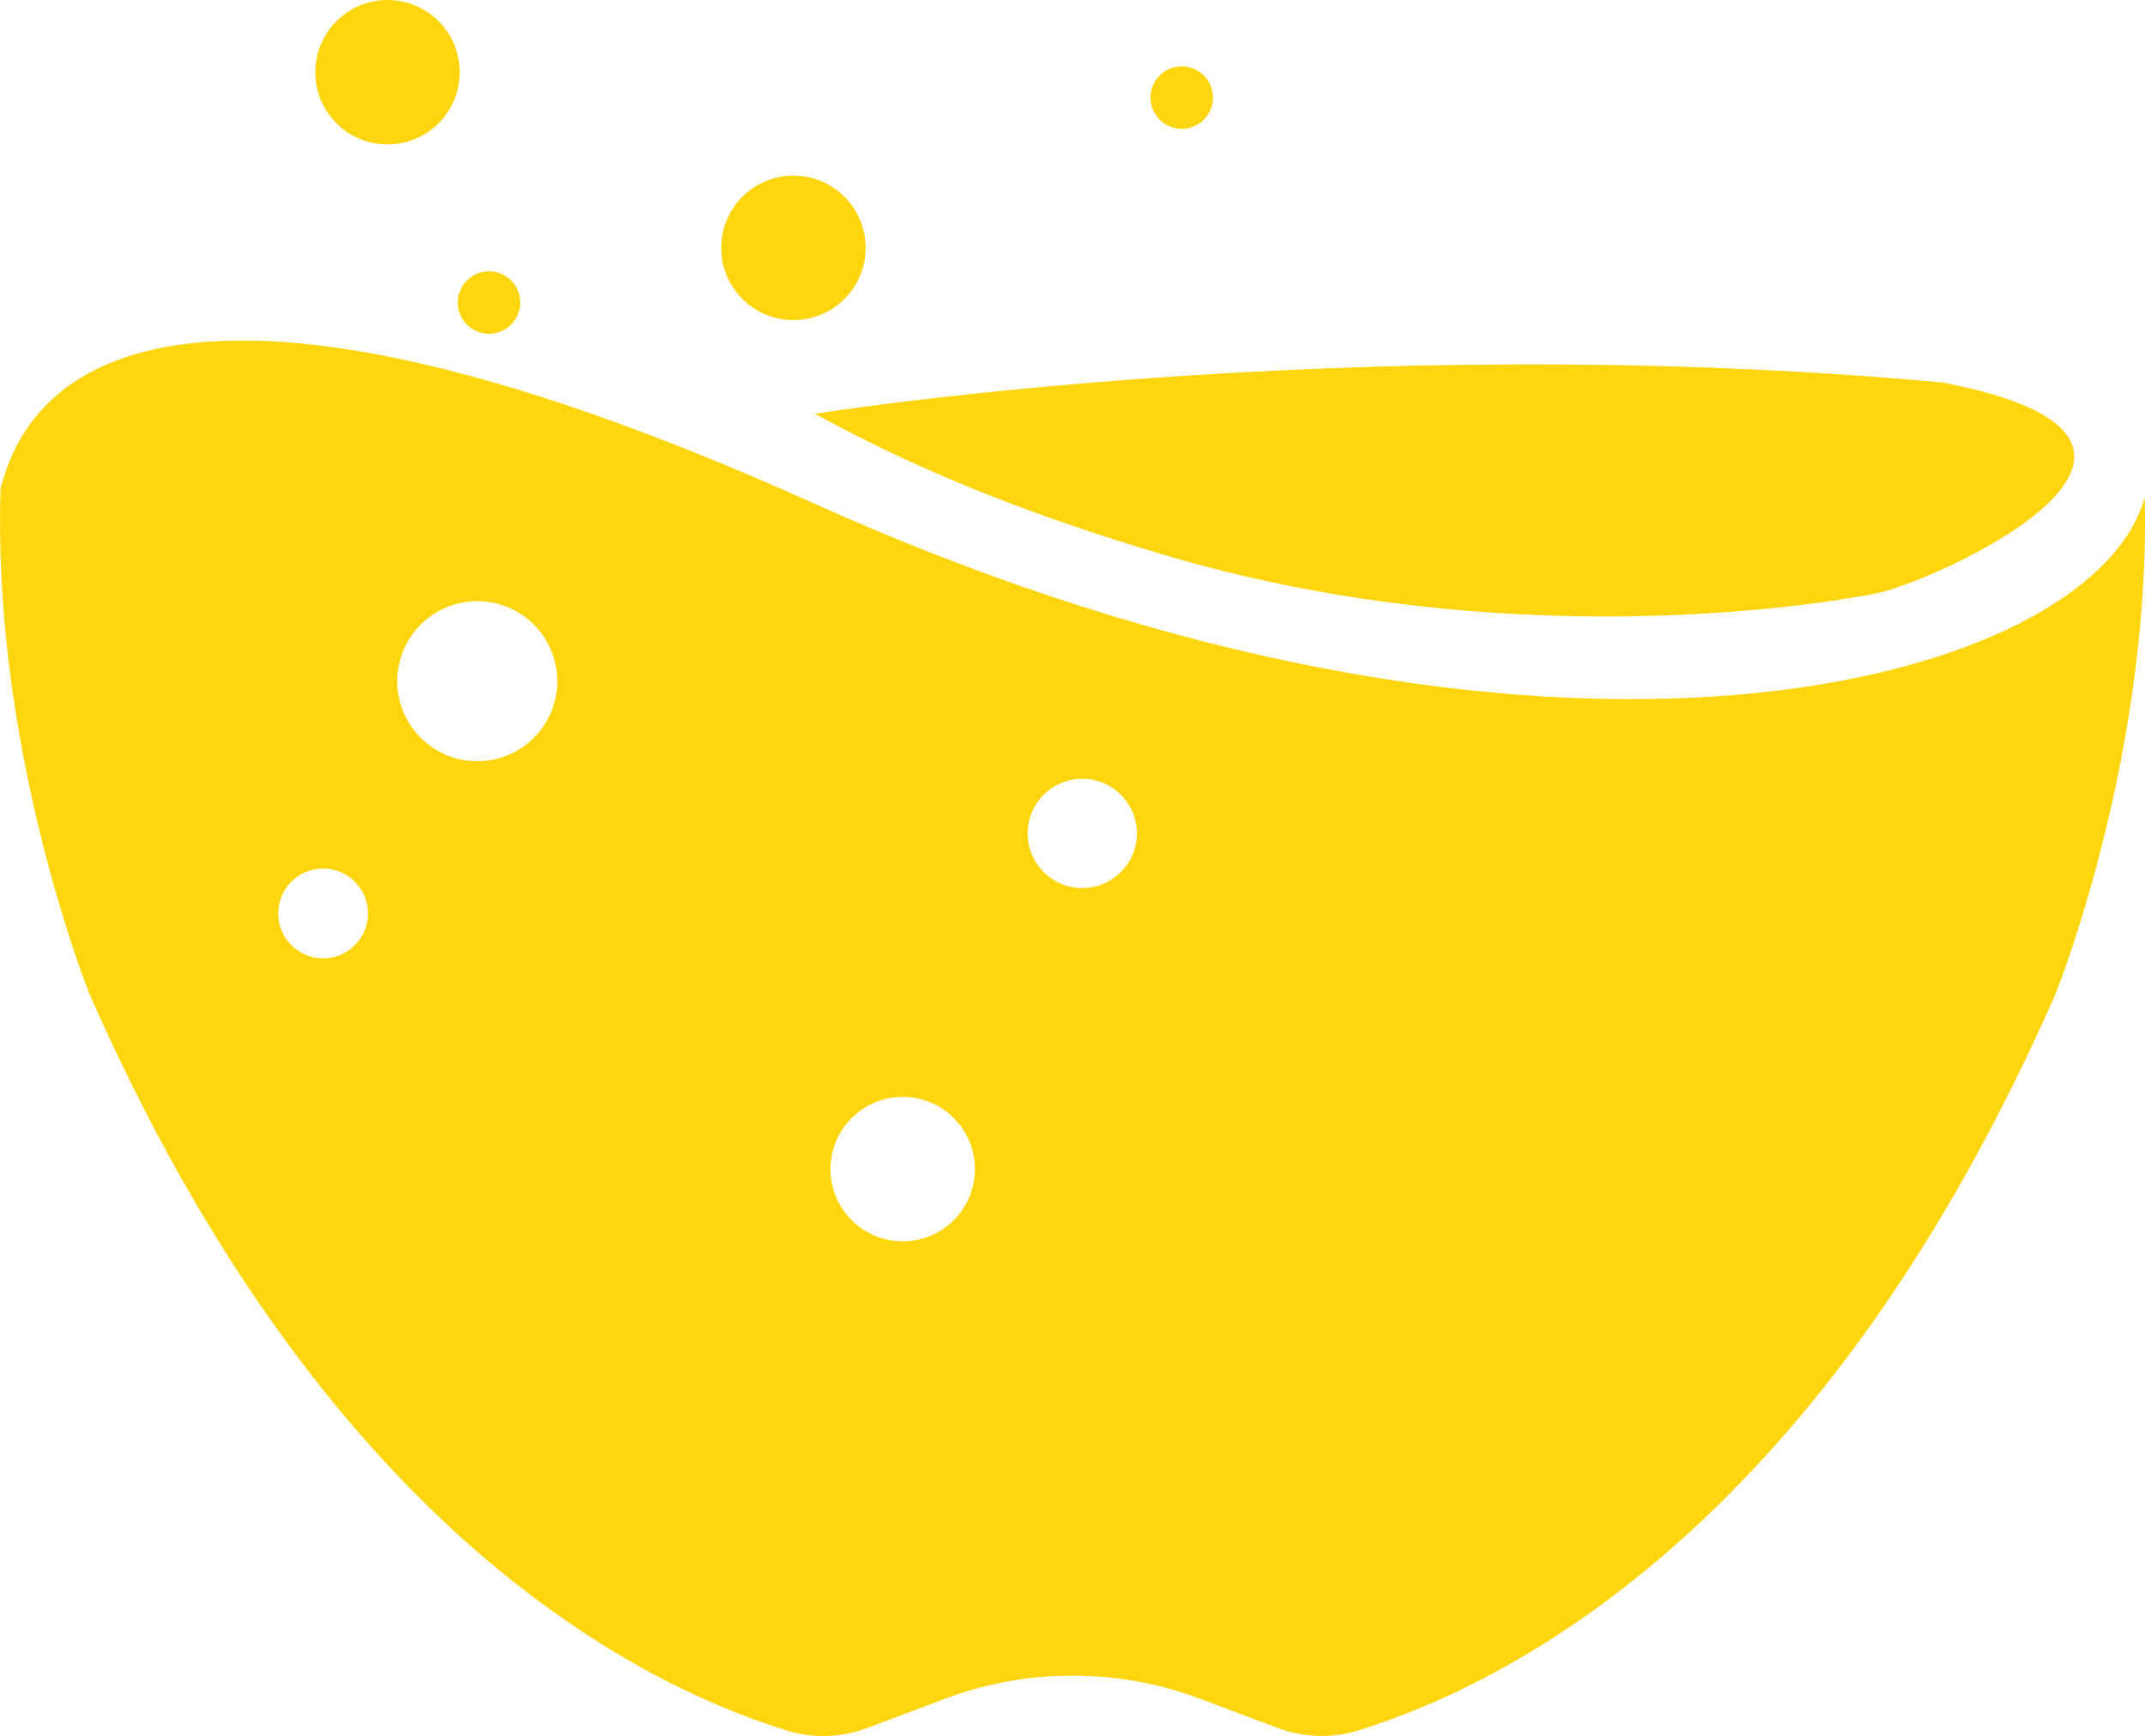<svg version="1.1" id="图层_1" x="0px" y="0px" width="143.215px" height="115.891px" viewBox="0 0 143.215 115.891" enable-background="new 0 0 143.215 115.891" xml:space="preserve" xmlns:xml="http://www.w3.org/XML/1998/namespace" xmlns="http://www.w3.org/2000/svg" xmlns:xlink="http://www.w3.org/1999/xlink">
  <path fill="#FFD60E" d="M54.407,27.623c0,0,35.7-5.733,75.313-2.085c20.324,3.909-0.521,13.291-4.434,14.07
	c-3.908,0.782-24.939,4.186-47.688-2.604C69.845,34.689,62.159,31.874,54.407,27.623z" class="color c1"/>
  <circle fill="#FFD60E" cx="32.648" cy="20.196" r="2.085" class="color c1"/>
  <circle fill="#FFD60E" cx="78.902" cy="6.514" r="2.085" class="color c1"/>
  <path fill="#FFD60E" d="M143.197,33.175c-3.313,12.428-39.536,22.624-88.789,0.458C5.155,11.466,0.986,29.448,0.036,32.592
	c-0.063,1.986-0.043,4.03,0.068,6.14c0.769,14.512,5.529,26.765,5.86,27.601c15.37,34.985,35.771,45.839,46.566,49.191
	c0.783,0.244,1.602,0.367,2.438,0.367c1.002,0,1.977-0.176,2.895-0.52l5.264-1.979c2.711-1.018,5.564-1.533,8.482-1.533
	c2.915,0,5.769,0.518,8.479,1.531l5.266,1.979c1.685,0.631,3.613,0.688,5.332,0.15c10.795-3.354,31.195-14.2,46.566-49.193
	c0.328-0.826,5.119-13.118,5.867-27.74C143.213,36.734,143.238,34.931,143.197,33.175z M21.573,63.976
	c-1.655,0-2.997-1.342-2.997-2.997c0-1.654,1.342-2.997,2.997-2.997c1.655,0,2.997,1.343,2.997,2.997
	C24.57,62.634,23.228,63.976,21.573,63.976z M31.866,50.816c-2.951,0-5.342-2.392-5.342-5.342s2.392-5.342,5.342-5.342
	c2.95,0,5.342,2.392,5.342,5.342S34.816,50.816,31.866,50.816z M60.271,82.868c-2.663,0-4.821-2.159-4.821-4.821
	c0-2.663,2.158-4.821,4.821-4.821s4.821,2.158,4.821,4.821C65.092,80.709,62.934,82.868,60.271,82.868z M72.258,59.284
	c-2.014,0-3.647-1.635-3.647-3.648s1.633-3.648,3.647-3.648c2.016,0,3.648,1.635,3.648,3.648S74.273,59.284,72.258,59.284z" class="color c1"/>
  <circle fill="#FFD60E" cx="52.975" cy="16.547" r="4.821" class="color c1"/>
  <circle fill="#FFD60E" cx="25.873" cy="4.821" r="4.821" class="color c1"/>
</svg>